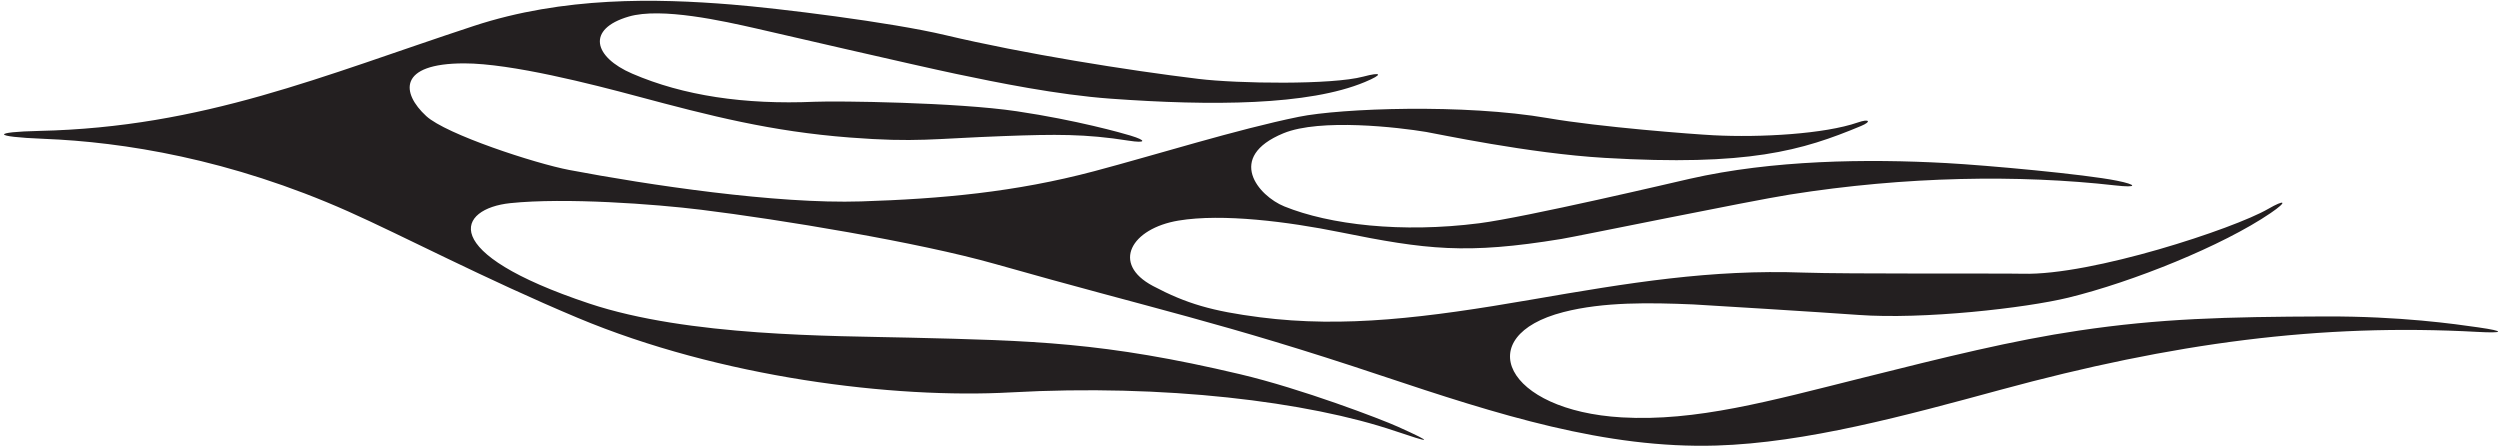 <?xml version="1.0" encoding="UTF-8"?>
<svg xmlns="http://www.w3.org/2000/svg" xmlns:xlink="http://www.w3.org/1999/xlink" width="572pt" height="102pt" viewBox="0 0 572 102" version="1.1">
<g id="surface1">
<path style=" stroke:none;fill-rule:nonzero;fill:rgb(13.73%,12.16%,12.549%);fill-opacity:1;" d="M 566.902 75.941 C 530.871 73.957 497.242 78.445 457.656 89.203 C 436.168 95.043 413.18 101.324 392.715 101.941 C 367.395 102.703 342.84 94.898 316.109 85.965 C 279.391 73.688 264.281 70.781 227.762 60.418 C 210.066 55.398 178.312 50.203 160.422 47.992 C 149.77 46.676 129.25 45.18 116.77 46.477 C 104.699 47.73 99.66 57.73 134.832 69.453 C 157.551 77.027 190.496 76.828 208.016 77.25 C 236.312 77.934 252.484 78.234 283.73 85.621 C 297.762 88.938 315.879 95.848 319.883 97.656 C 328.637 101.609 327.145 101.309 319.191 98.617 C 299.281 91.875 266.289 87.836 231.301 89.777 C 204.531 91.266 164.789 86.402 132.102 72.691 C 111.012 63.848 91.922 53.816 79.676 48.375 C 52.598 36.34 28.156 32.477 10.074 31.766 C -2.203 31.281 -1.652 30.184 8.941 29.953 C 46.582 29.121 73.656 17.363 108.383 5.945 C 128.988 -0.828 150.152 -0.363 167.34 1.031 C 178.113 1.902 203.773 5.062 216.316 8.039 C 234.242 12.297 258.082 16.098 274.215 18.051 C 283.215 19.141 304.73 19.445 311.906 17.531 C 316.141 16.402 316.574 16.98 312.262 18.777 C 299.398 24.137 277.258 24.254 254.074 22.574 C 241.93 21.691 228.129 18.879 218.812 16.922 C 209.496 14.969 176.035 7.199 173.004 6.512 C 165.598 4.84 151.328 1.609 143.863 3.789 C 134.121 6.629 135.781 13.035 144.672 16.859 C 156.367 21.895 170.297 23.973 186.387 23.285 C 191.715 23.059 218.922 23.414 232.641 25.457 C 246.359 27.496 256.816 30.461 258.613 31.008 C 262.527 32.191 262.113 32.793 258.266 32.188 C 248.301 30.609 241.453 30.707 229.699 31.133 C 213.359 31.727 209.691 32.641 194.434 31.465 C 176.422 30.078 162.637 26.539 145.676 21.996 C 135.668 19.316 116.98 14.5 106.223 14.5 C 91 14.5 91.809 21.297 97.523 26.559 C 102.059 30.738 122.449 37.41 130.254 38.891 C 148.238 42.301 177.578 46.707 197.043 46.082 C 215.348 45.496 232.246 43.977 250.34 39.176 C 264.609 35.387 282.992 29.613 297.164 26.727 C 306.793 24.766 335.027 23.715 354.191 27.031 C 365.984 29.07 387.27 30.703 392.062 30.949 C 402.777 31.504 417.445 30.672 425.086 28.016 C 427.691 27.109 428.266 27.805 425.812 28.824 C 412.273 34.48 400.031 38.059 367.117 36.121 C 349.77 35.102 328.824 30.609 326.301 30.188 C 320.062 29.141 302.047 27.035 293.66 30.488 C 280.371 35.961 287.914 44.824 293.867 47.234 C 304.223 51.426 320.668 53.352 338.438 51.082 C 349.098 49.723 383.543 41.605 386.625 40.906 C 405.551 36.602 427.105 36.312 445.352 37.312 C 454.594 37.82 476.961 39.855 484.355 41.344 C 488.934 42.262 489.238 43.02 483.934 42.418 C 462.062 39.945 436.074 40.305 409.523 44.516 C 400.227 45.988 360.91 54.074 357.258 54.672 C 335.492 58.242 326.344 57.121 306.566 53.117 C 294.754 50.727 279.699 48.793 269.637 50.469 C 258.863 52.266 254.125 60.312 263.801 65.434 C 271.473 69.496 277.395 71.195 288.312 72.598 C 307.57 75.07 326.441 72.691 350.207 68.586 C 372.867 64.668 391.438 61.602 412.699 62.371 C 422.109 62.711 458.508 62.52 462.816 62.633 C 478.625 63.047 511.113 52.34 518.945 47.805 C 522.773 45.59 523.602 45.965 519.512 48.754 C 508.52 56.246 487.918 64.52 473.254 68.098 C 463.426 70.496 439.973 73.141 425.172 72.051 C 417.461 71.484 388.66 69.703 387.414 69.652 C 377.527 69.242 366.965 69.031 357.715 71.406 C 336.367 76.898 344.34 93.957 371.086 95.5 C 388.008 96.477 404.895 91.77 425.977 86.492 C 445.312 81.648 460.395 77.898 475.629 75.637 C 494.133 72.887 508.969 72.484 531.98 72.402 C 549.289 72.34 561.723 74.141 567.012 74.898 C 573.508 75.828 572.676 76.258 566.902 75.941 "/>
</g>
</svg>
